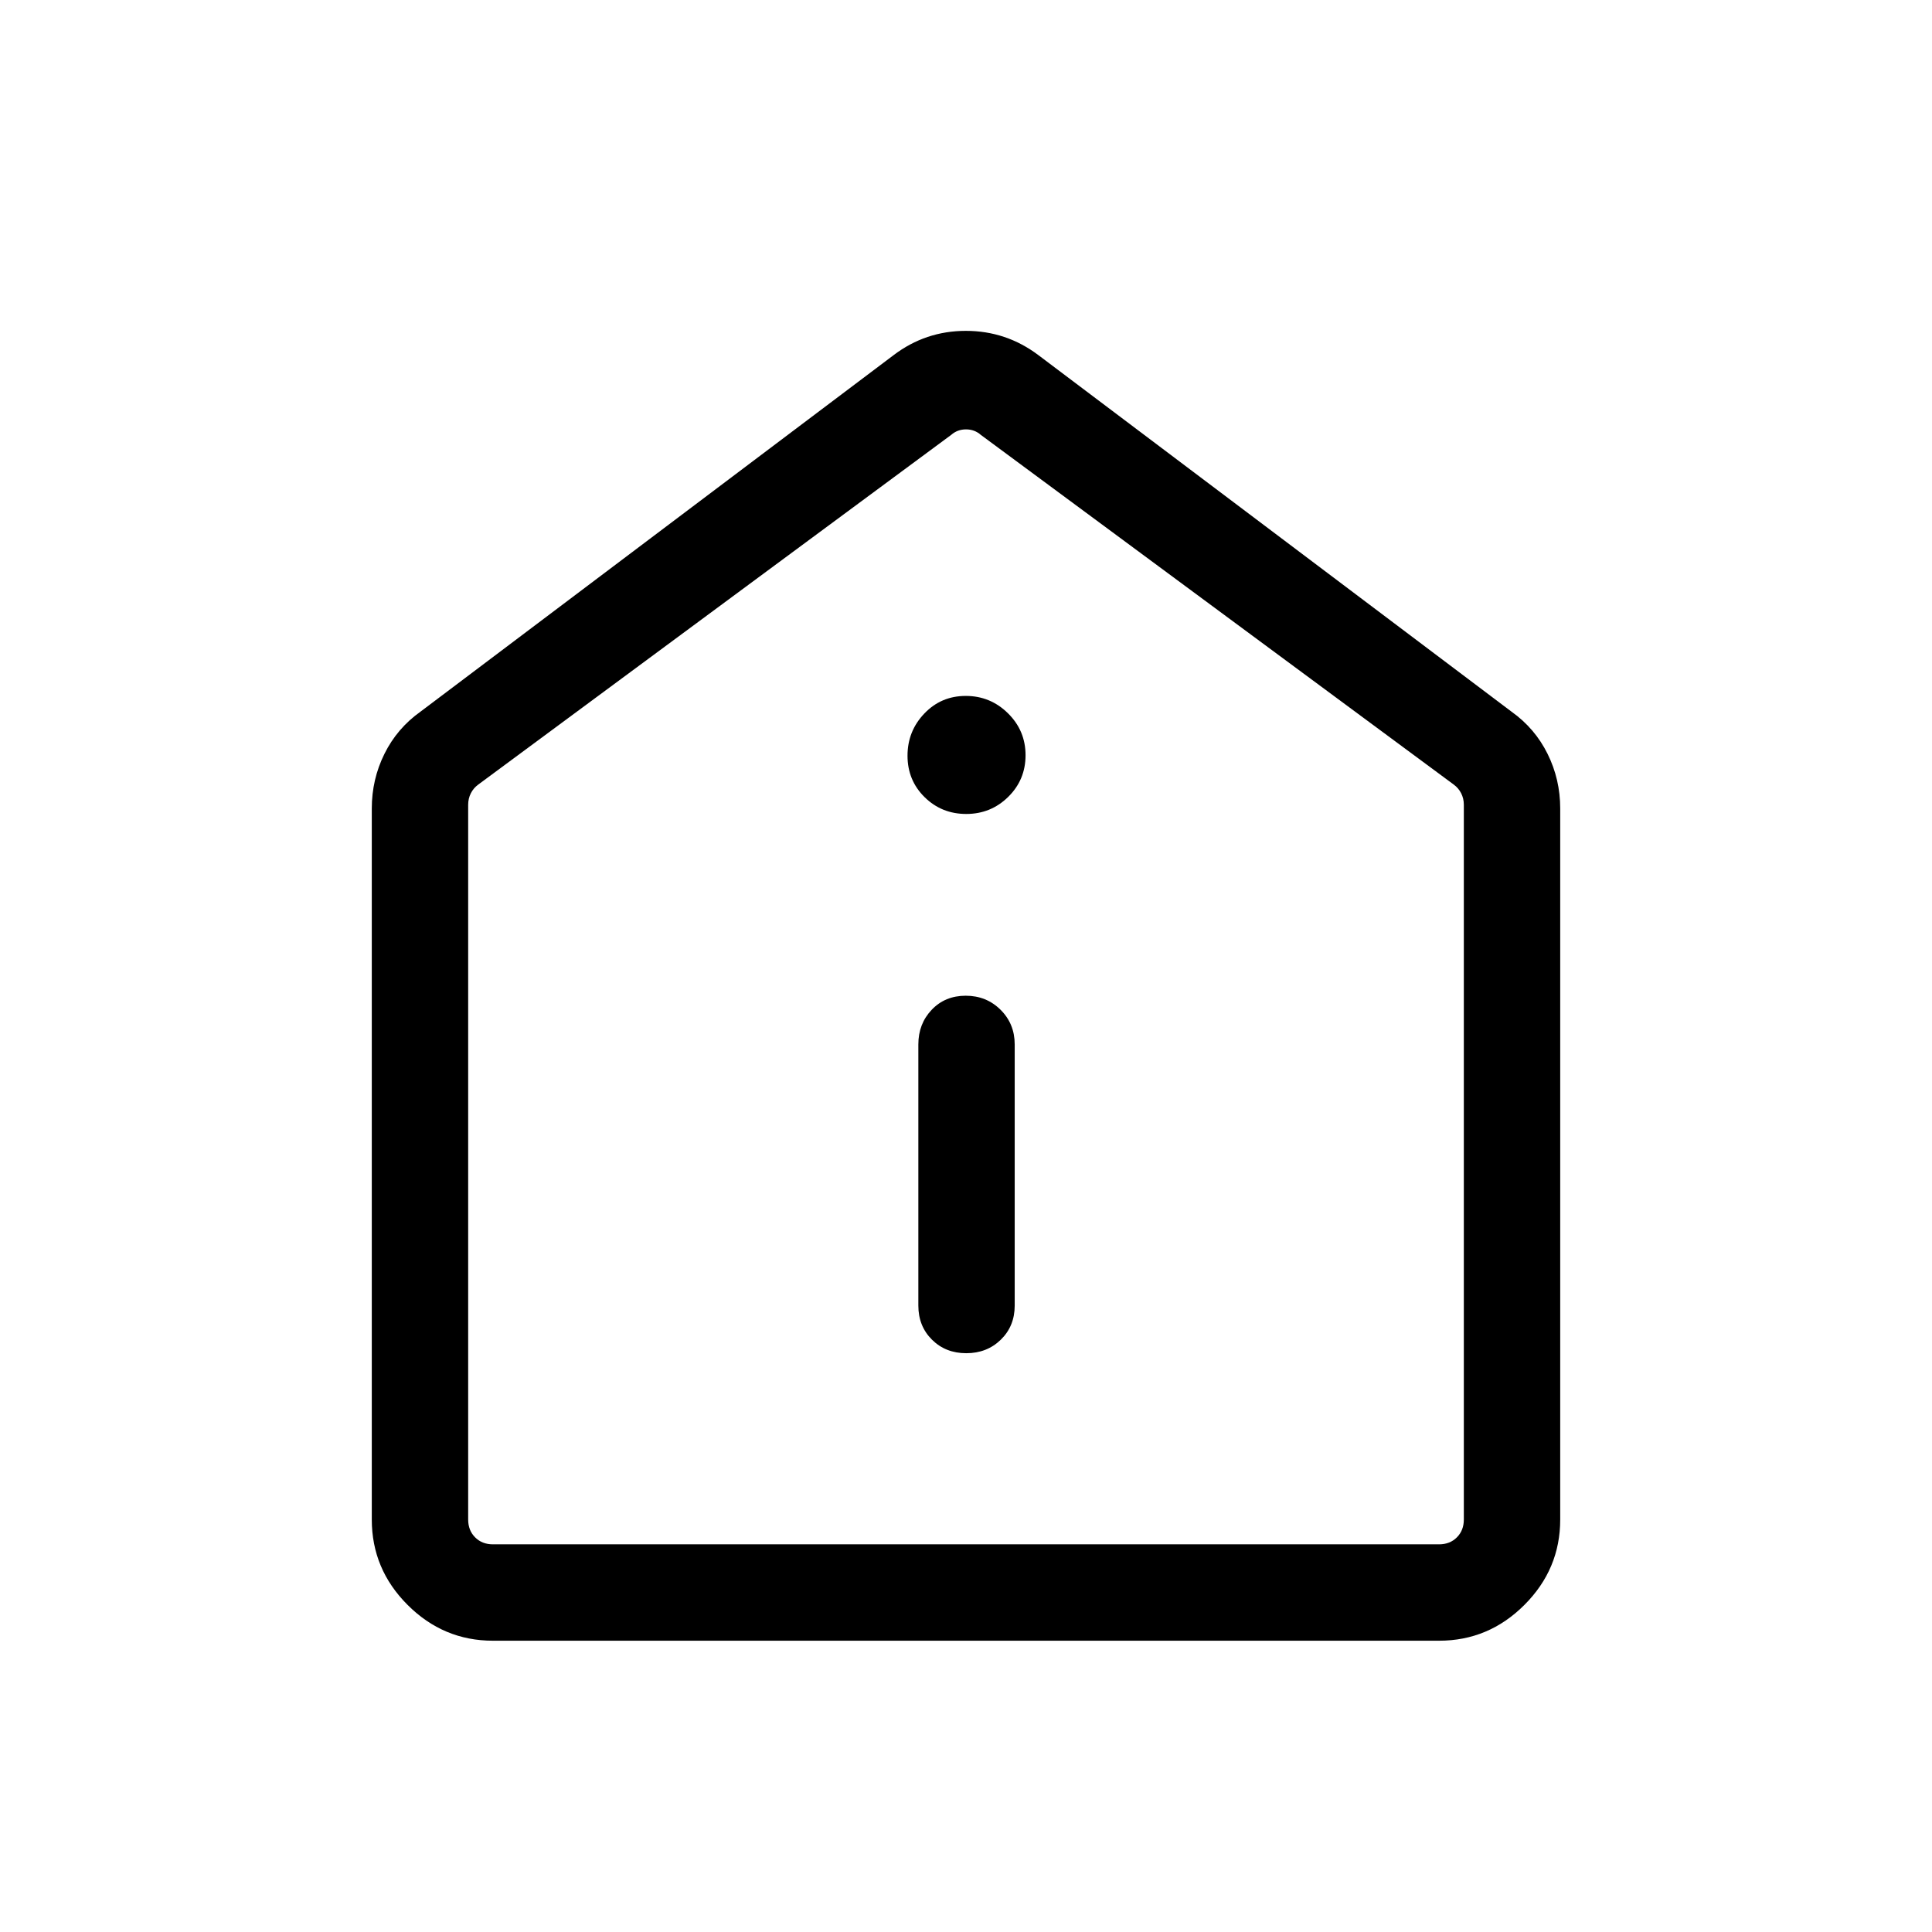 <svg xmlns="http://www.w3.org/2000/svg" height="40" viewBox="0 -960 960 960" width="40"><path d="M480.13-287.6q10.29 0 17.18-6.73 6.89-6.72 6.89-16.95v-129.75q0-10.23-7.02-17.21-7.03-6.99-17.31-6.99-10.29 0-16.92 6.99-6.63 6.98-6.63 17.21v129.75q0 10.23 6.76 16.95 6.77 6.73 17.05 6.73Zm-.01-267.95q12.23 0 20.85-8.48 8.62-8.48 8.62-20.71 0-12.22-8.74-20.84-8.75-8.62-20.97-8.62-12.23 0-20.58 8.74-8.36 8.74-8.36 20.97 0 12.22 8.48 20.58 8.48 8.36 20.7 8.36ZM244.94-144.74q-24.63 0-42.41-17.79-17.79-17.78-17.79-42.41v-353.33q0-14.47 6.28-27.14 6.27-12.67 17.9-20.96l235.07-177.14q15.91-12.09 35.95-12.09 20.03 0 36.07 12.09l235.07 177.14q11.63 8.29 17.9 20.96 6.28 12.67 6.28 27.14v353.33q0 24.63-17.79 42.41-17.78 17.79-42.41 17.79H244.94Zm0-47.89h470.12q5.39 0 8.85-3.46t3.46-8.85v-355.2q0-3.08-1.34-5.71-1.35-2.62-3.66-4.29L487.31-743.95q-3.08-2.69-7.31-2.69-4.23 0-7.31 2.69L237.63-570.14q-2.31 1.67-3.66 4.29-1.34 2.63-1.34 5.71v355.2q0 5.39 3.46 8.85t8.85 3.46ZM480-469.92Z"/></svg>